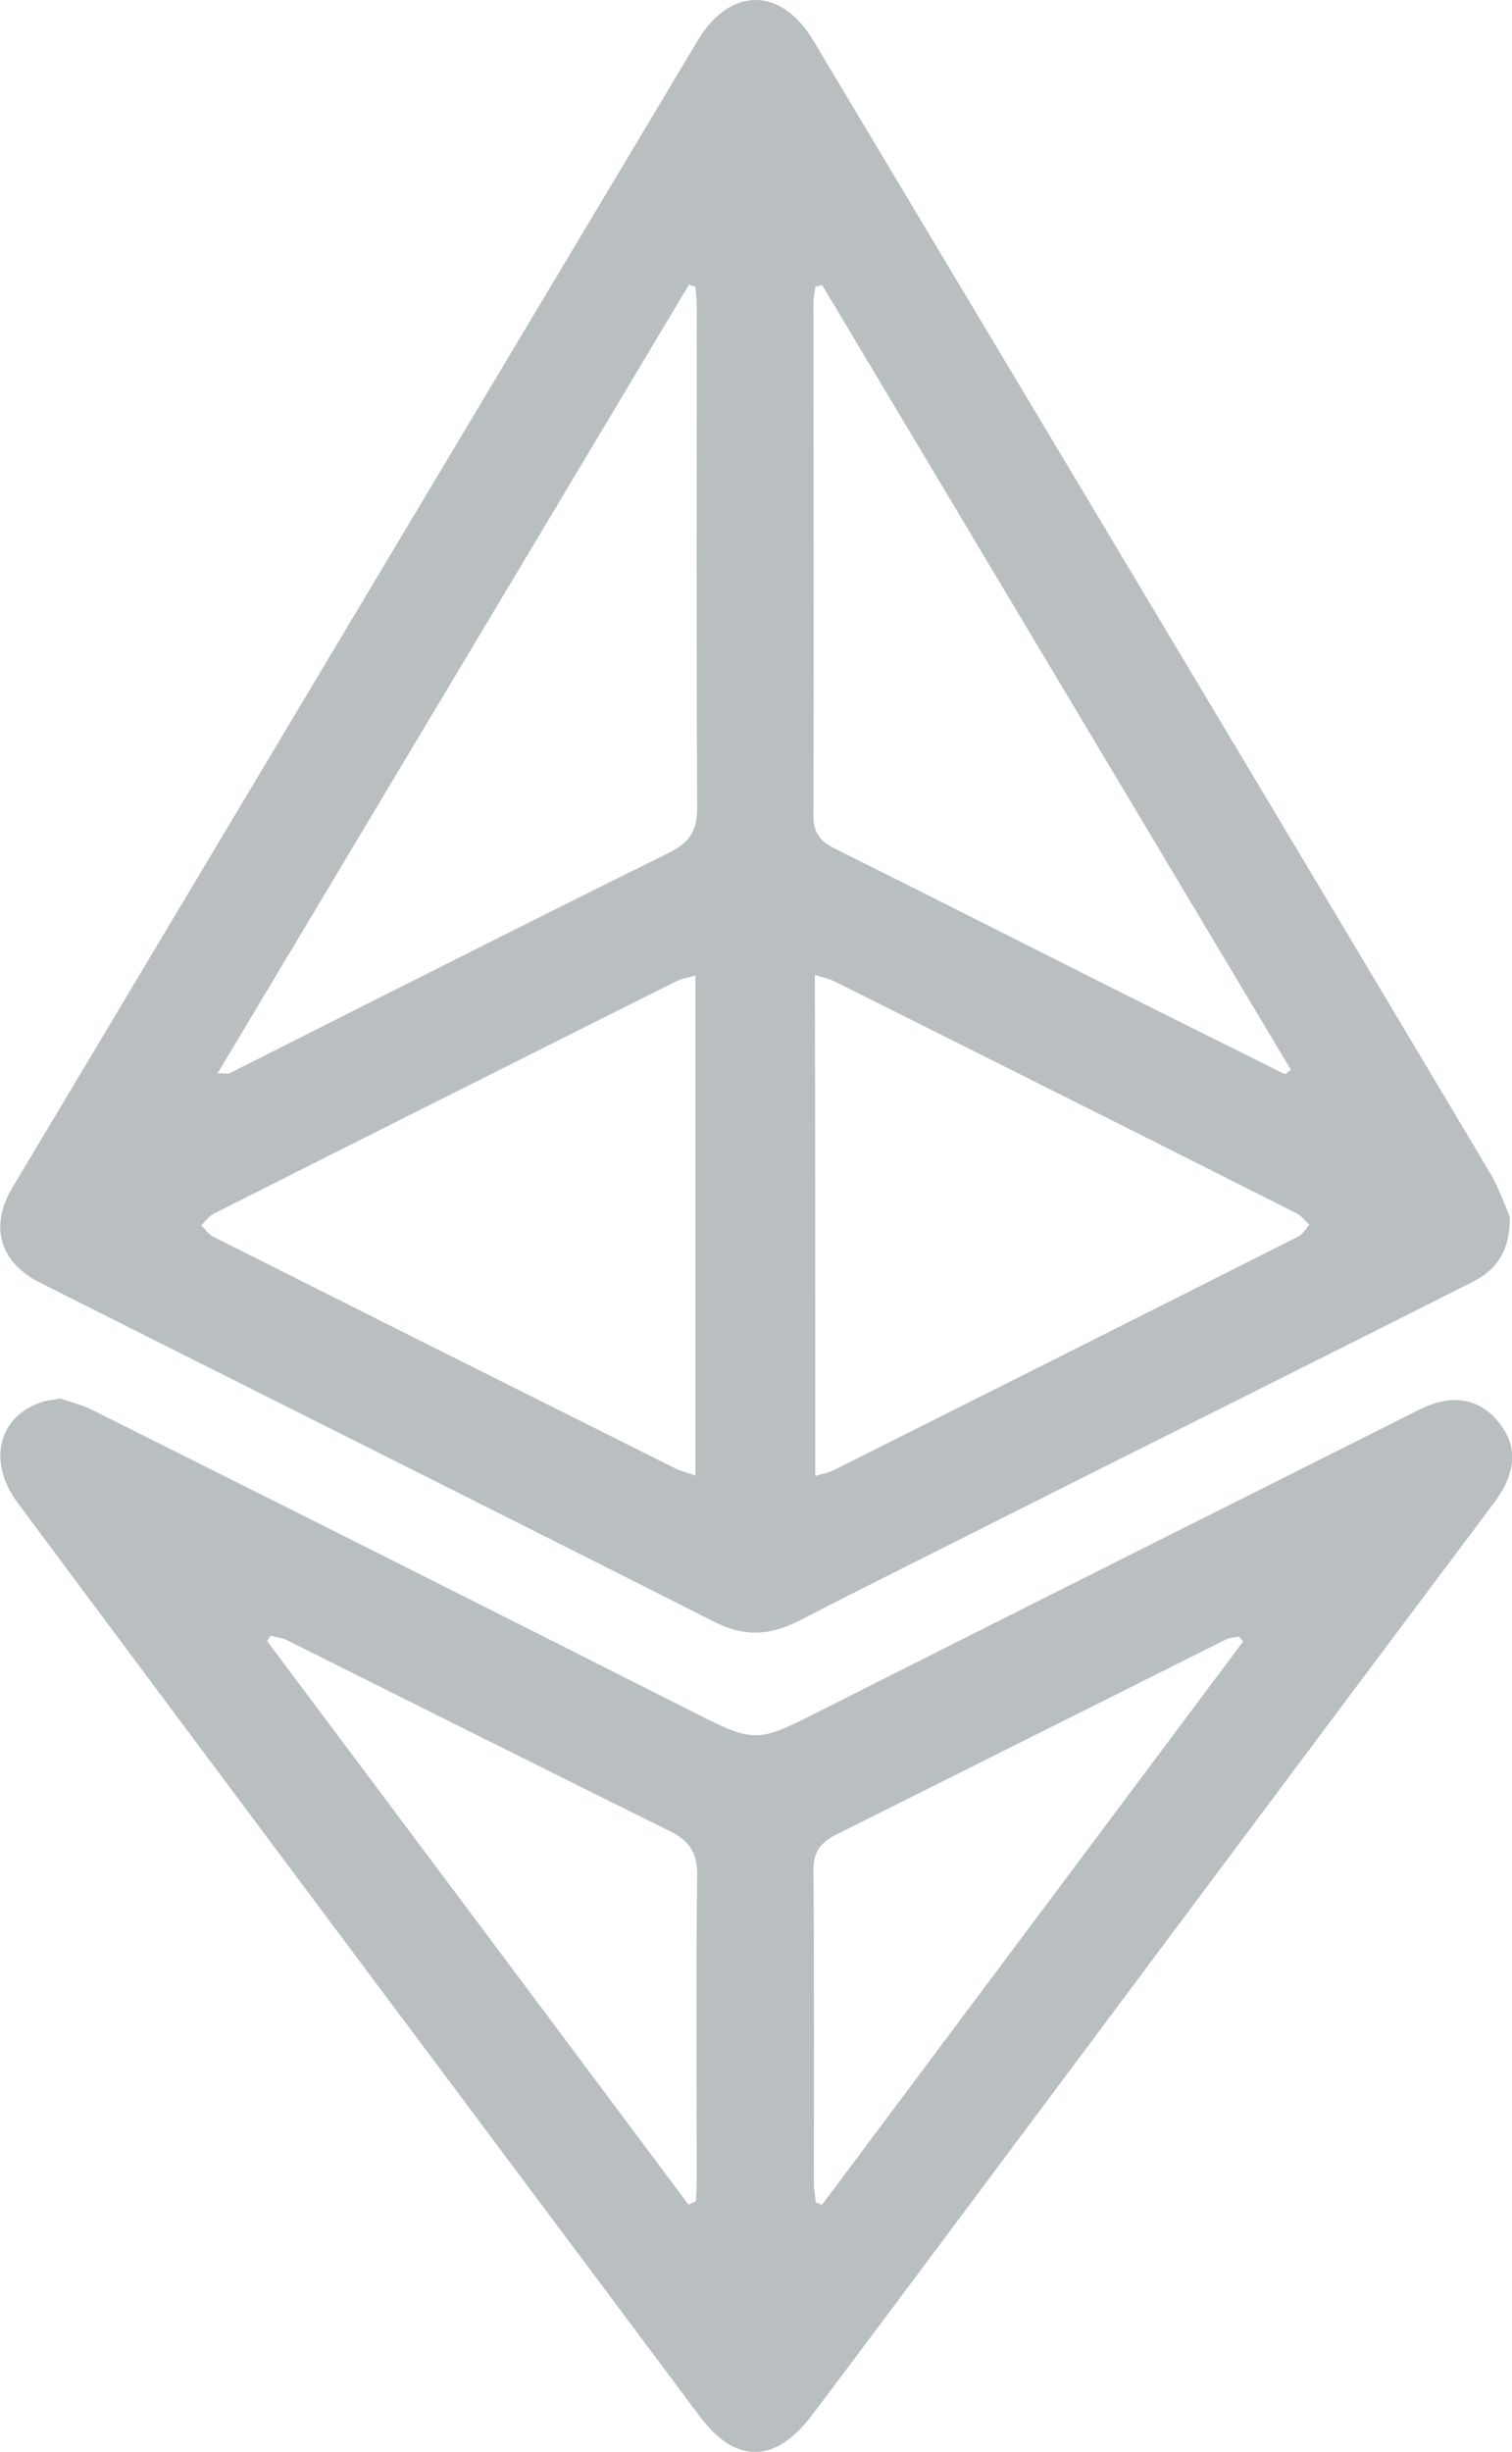 <svg width="29" height="47" viewBox="0 0 29 47" fill="none" xmlns="http://www.w3.org/2000/svg">
<g clip-path="url(#clip0_18_1394)">
<path d="M28.957 23.321C28.966 24.046 28.652 24.37 28.216 24.588C25.15 26.135 22.075 27.665 19 29.212C17.772 29.833 16.535 30.445 15.315 31.074C14.766 31.354 14.27 31.38 13.704 31.091C9.4 28.915 5.079 26.756 0.767 24.588C0.001 24.204 -0.209 23.513 0.236 22.77C3.276 17.683 6.316 12.596 9.357 7.508C10.698 5.262 12.04 3.024 13.381 0.778C14 -0.253 14.975 -0.262 15.594 0.769C19.932 8.024 24.279 15.27 28.608 22.534C28.774 22.831 28.887 23.163 28.957 23.321ZM13.338 5.498C13.294 5.481 13.251 5.472 13.216 5.454C10.219 10.472 7.214 15.489 4.173 20.576C4.347 20.576 4.382 20.585 4.4 20.576C7.205 19.16 10.01 17.744 12.832 16.346C13.233 16.145 13.372 15.926 13.372 15.48C13.355 12.272 13.364 9.073 13.364 5.865C13.364 5.743 13.346 5.62 13.338 5.498ZM15.768 5.463C15.725 5.472 15.681 5.489 15.637 5.498C15.629 5.594 15.602 5.69 15.602 5.786C15.602 9.073 15.611 12.368 15.602 15.655C15.602 15.987 15.759 16.145 16.029 16.276C17.859 17.185 19.679 18.111 21.509 19.029C22.554 19.553 23.599 20.069 24.645 20.594C24.68 20.567 24.723 20.532 24.758 20.506C21.761 15.489 18.765 10.48 15.768 5.463ZM15.637 28.294C15.803 28.242 15.916 28.224 16.012 28.172C18.974 26.686 21.936 25.2 24.898 23.705C24.985 23.662 25.046 23.557 25.115 23.478C25.037 23.408 24.967 23.312 24.871 23.26C21.927 21.774 18.974 20.296 16.021 18.819C15.916 18.767 15.794 18.741 15.629 18.688C15.637 21.905 15.637 25.052 15.637 28.294ZM13.338 18.697C13.172 18.749 13.076 18.758 12.989 18.802C10.019 20.288 7.057 21.774 4.095 23.268C4.008 23.312 3.938 23.417 3.86 23.487C3.938 23.566 3.999 23.662 4.086 23.705C7.039 25.191 9.992 26.669 12.946 28.146C13.05 28.198 13.172 28.224 13.338 28.286C13.338 25.069 13.338 21.913 13.338 18.697Z" fill="#B9BEC0"/>
<path d="M1.159 26.808C1.333 26.87 1.559 26.922 1.768 27.027C5.584 28.933 9.391 30.847 13.198 32.77C14.504 33.434 14.487 33.425 15.802 32.761C19.609 30.838 23.416 28.933 27.232 27.018C27.85 26.704 28.39 26.808 28.756 27.28C29.113 27.726 29.087 28.224 28.66 28.801C25.35 33.215 22.048 37.639 18.747 42.061C17.693 43.469 16.647 44.876 15.585 46.283C14.87 47.236 14.104 47.245 13.407 46.301C9.051 40.471 4.687 34.649 0.34 28.81C-0.261 28.006 -0.026 27.114 0.854 26.861C0.932 26.843 1.019 26.835 1.159 26.808ZM13.206 42.262C13.25 42.236 13.302 42.219 13.346 42.193C13.354 42.061 13.363 41.939 13.363 41.808C13.363 39.859 13.346 37.909 13.372 35.96C13.381 35.532 13.232 35.296 12.867 35.112C10.419 33.897 7.971 32.674 5.523 31.45C5.418 31.397 5.305 31.389 5.192 31.354C5.166 31.389 5.148 31.424 5.122 31.459C7.823 35.06 10.515 38.661 13.206 42.262ZM23.843 31.467C23.817 31.432 23.791 31.406 23.765 31.371C23.686 31.389 23.599 31.389 23.521 31.424C21.02 32.674 18.529 33.924 16.029 35.173C15.715 35.331 15.593 35.523 15.602 35.882C15.619 37.874 15.611 39.867 15.611 41.86C15.611 41.983 15.637 42.096 15.646 42.219C15.689 42.236 15.724 42.254 15.768 42.262C18.459 38.661 21.151 35.069 23.843 31.467Z" fill="#B9BEC0"/>
</g>
<defs>
<clipPath id="clip0_18_1394">
<rect width="29" height="47" fill="white"/>
</clipPath>
</defs>
</svg>
